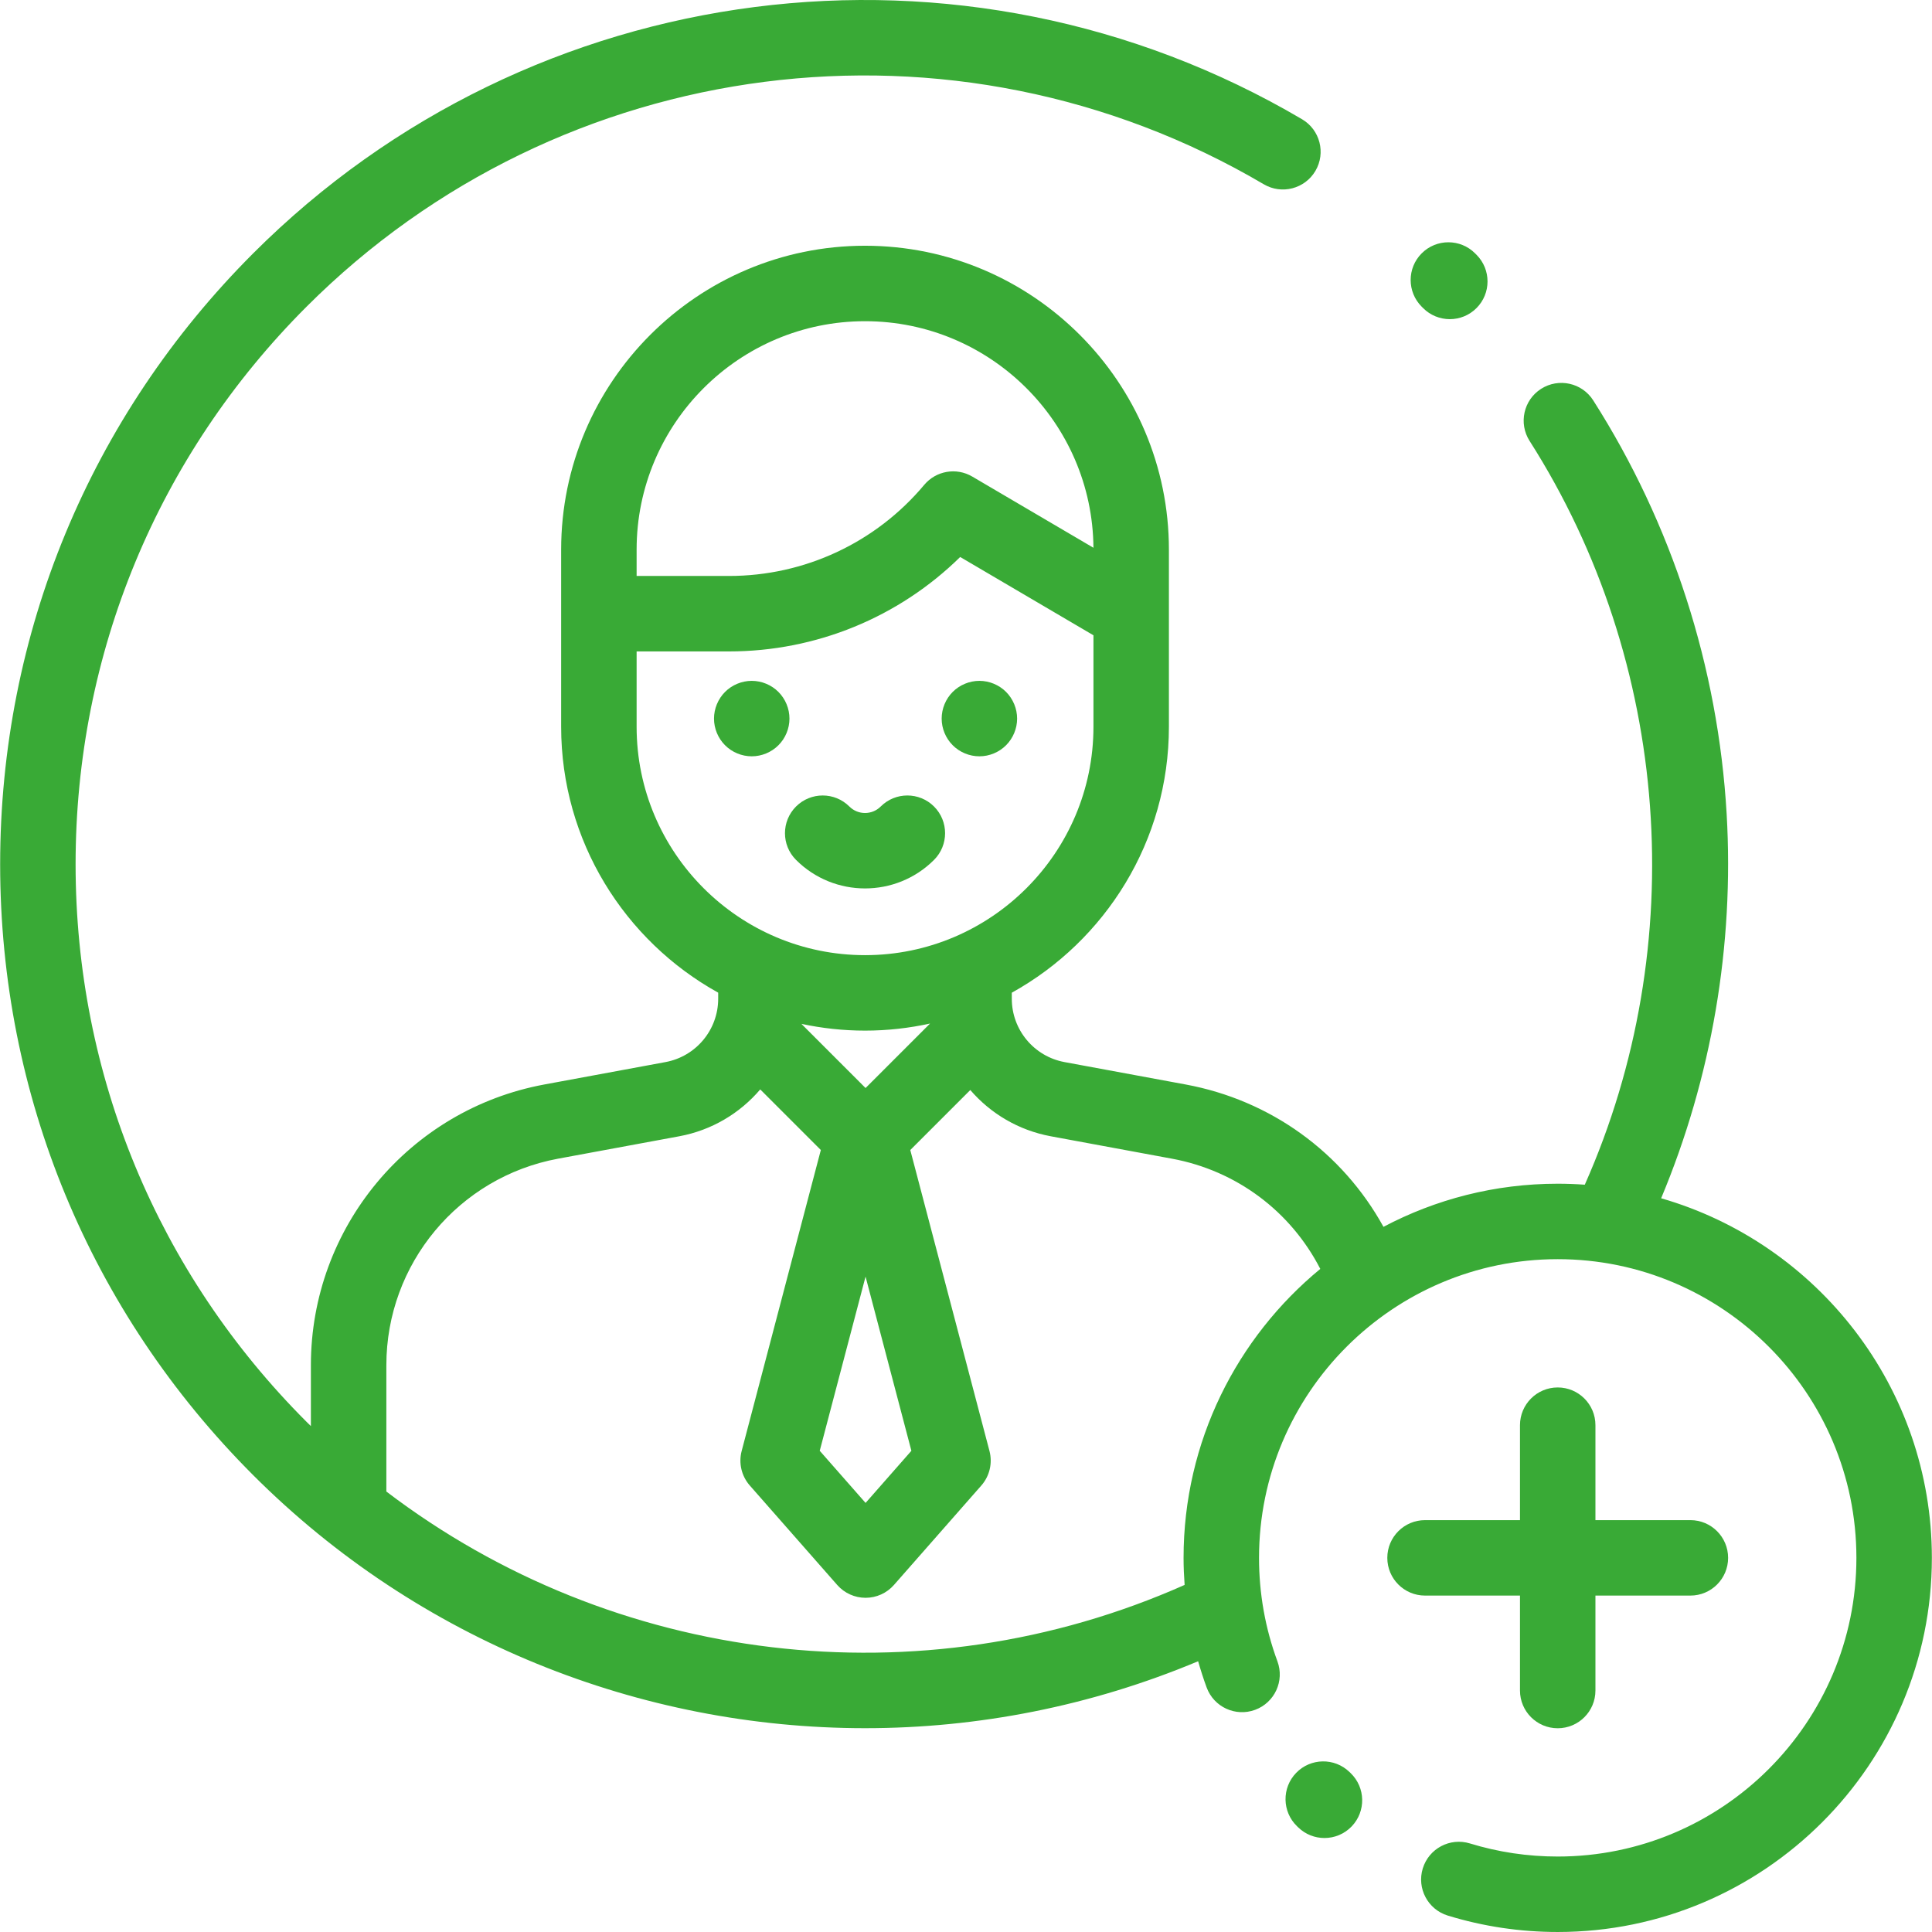 <?xml version="1.0"?>
<svg xmlns="http://www.w3.org/2000/svg" xmlns:xlink="http://www.w3.org/1999/xlink" xmlns:svgjs="http://svgjs.com/svgjs" version="1.1" width="512" height="512" x="0" y="0" viewBox="0 0 512.001 512.001" style="enable-background:new 0 0 512 512" xml:space="preserve" class=""><g>
<g xmlns="http://www.w3.org/2000/svg">
	<g>
		<path d="M206.287,183.363c-1.86-1.86-4.439-2.93-7.069-2.93c-2.63,0-5.209,1.07-7.069,2.93c-1.86,1.87-2.93,4.439-2.93,7.079    c0,2.63,1.07,5.199,2.93,7.059c1.86,1.87,4.439,2.93,7.069,2.93c2.63,0,5.209-1.06,7.069-2.93c1.86-1.85,2.93-4.429,2.93-7.059    C209.217,187.802,208.147,185.222,206.287,183.363z" fill="#39aa36" data-original="#000000" style="" class=""/>
	</g>
</g>
<g xmlns="http://www.w3.org/2000/svg">
	<g>
		<path d="M266.618,183.362c-1.86-1.86-4.439-2.93-7.069-2.93s-5.209,1.07-7.069,2.93c-1.86,1.86-2.93,4.439-2.93,7.079    c0,2.63,1.07,5.199,2.93,7.059c1.86,1.87,4.439,2.93,7.069,2.93c2.64,0,5.209-1.06,7.069-2.93c1.86-1.86,2.93-4.429,2.93-7.059    C269.547,187.802,268.478,185.232,266.618,183.362z" fill="#39aa36" data-original="#000000" style="" class=""/>
	</g>
</g>
<g xmlns="http://www.w3.org/2000/svg">
	<g>
		<path d="M247.532,213.738c-3.904-3.904-10.235-3.904-14.141,0c-2.287,2.288-6.009,2.288-8.296,0    c-3.904-3.904-10.235-3.904-14.141,0c-3.904,3.904-3.904,10.235,0,14.141c5.042,5.041,11.665,7.563,18.288,7.563    c6.624,0,13.247-2.521,18.289-7.563C251.436,223.974,251.436,217.643,247.532,213.738z" fill="#39aa36" data-original="#000000" style="" class=""/>
	</g>
</g>
<g xmlns="http://www.w3.org/2000/svg">
	<g>
		<path d="M357.932,469.892l-0.302-0.29c-3.967-3.841-10.297-3.737-14.138,0.231c-3.84,3.968-3.736,10.298,0.232,14.138l0.335,0.324    c1.94,1.869,4.438,2.798,6.936,2.798c2.622,0,5.239-1.025,7.202-3.063C362.028,480.052,361.909,473.723,357.932,469.892z" fill="#39aa36" data-original="#000000" style="" class=""/>
	</g>
</g>
<g xmlns="http://www.w3.org/2000/svg">
	<g>
		<path d="M440.221,317.555c13.391-32.014,19.382-66.984,17.361-101.842c-2.258-38.965-14.486-76.869-35.363-109.615    c-2.969-4.656-9.15-6.024-13.806-3.056c-4.656,2.969-6.024,9.15-3.055,13.806c37.386,58.641,42.812,133.62,14.63,197.111    c-2.372-0.171-4.765-0.262-7.18-0.262c-16.662,0-32.373,4.137-46.172,11.429c-10.874-19.72-29.895-33.563-52.438-37.73    l-32.088-5.933c-8.096-1.497-13.972-8.559-13.972-16.791v-1.595c24.801-13.741,41.636-40.18,41.636-70.485v-46.937    c0-44.405-36.126-80.531-80.531-80.531s-80.531,36.127-80.531,80.531v46.937c0,30.298,16.826,56.731,41.618,70.475v1.605    c0,8.233-5.876,15.296-13.971,16.792l-32.073,5.93c-35.865,6.632-61.895,37.917-61.895,74.389v16.143    c-0.383-0.377-0.77-0.748-1.151-1.128c-39.469-39.469-61.205-91.945-61.205-147.762S41.773,120.741,81.242,81.273    c67.368-67.368,171.682-80.708,253.67-32.441c4.758,2.802,10.887,1.214,13.689-3.543c2.802-4.758,1.215-10.887-3.543-13.689    C255.212-21.292,140.913-6.679,67.101,67.133C23.856,110.378,0.039,167.878,0.039,229.036c0,61.159,23.816,118.658,67.062,161.903    c43.9,43.899,102.635,67.05,162.16,67.05c29.809,0,59.816-5.824,88.255-17.74c0.673,2.342,1.413,4.667,2.261,6.962    c1.914,5.179,7.663,7.83,12.844,5.913c5.18-1.913,7.828-7.664,5.914-12.844c-3.238-8.764-4.879-17.991-4.879-27.43    c0-43.646,35.509-79.155,79.155-79.155c43.645,0,79.155,35.509,79.155,79.155c0,43.645-35.509,79.154-79.155,79.154    c-7.936,0-15.765-1.168-23.269-3.472c-5.278-1.619-10.871,1.346-12.492,6.624c-1.621,5.278,1.345,10.871,6.624,12.492    c9.409,2.889,19.211,4.353,29.139,4.353c54.673,0,99.152-44.478,99.152-99.151C511.961,367.683,481.603,329.477,440.221,317.555z     M229.244,85.122c33.213,0,60.265,26.89,60.532,60.042l-32.118-18.87c-4.211-2.474-9.592-1.544-12.728,2.199    c-12.858,15.344-31.713,24.143-51.732,24.143H168.71v-3.861v-3.119h0C168.71,112.277,195.866,85.122,229.244,85.122z     M168.71,192.593v-19.959h24.487c23.086,0,44.977-9.027,61.264-25.024l35.317,20.748v24.236c0,33.378-27.156,60.534-60.534,60.534    C195.866,253.127,168.71,225.972,168.71,192.593z M212.378,271.333c5.442,1.165,11.081,1.791,16.866,1.791    c5.914,0,11.675-0.659,17.23-1.875l-17.09,17.09L212.378,271.333z M241.528,384.475l-12.141,13.817l-12.147-13.819l12.142-46.16    L241.528,384.475z M313.658,412.849c0,2.403,0.108,4.792,0.278,7.172c-70.082,31.163-151.365,21.075-211.547-24.75v-33.487    c0-26.831,19.15-49.846,45.534-54.726l32.073-5.93c8.639-1.597,16.109-6.118,21.477-12.421l16.057,16.057l-20.982,79.769    c-0.847,3.218-0.037,6.645,2.16,9.145l23.172,26.361c1.899,2.16,4.635,3.396,7.511,3.396s5.612-1.239,7.51-3.398l23.163-26.361    c2.196-2.499,3.005-5.927,2.159-9.145l-20.988-79.761l15.904-15.904c5.358,6.219,12.773,10.677,21.34,12.26l32.088,5.933    c17.128,3.167,31.471,13.942,39.325,29.216C327.781,354.476,313.658,382.044,313.658,412.849z" fill="#39aa36" data-original="#000000" style="" class=""/>
	</g>
</g>
<g xmlns="http://www.w3.org/2000/svg">
	<g>
		<path d="M447.971,402.851h-25.163v-25.163c0-5.521-4.476-9.998-9.998-9.998c-5.522,0-9.998,4.477-9.998,9.998v25.163h-25.163    c-5.522,0-9.998,4.477-9.998,9.998c0,5.521,4.476,9.998,9.998,9.998h25.163v25.162c0,5.521,4.476,9.998,9.998,9.998    c5.522,0,9.998-4.477,9.998-9.998v-25.162h25.163c5.522,0,9.998-4.477,9.998-9.998    C457.97,407.328,453.493,402.851,447.971,402.851z" fill="#39aa36" data-original="#000000" style="" class=""/>
	</g>
</g>
<g xmlns="http://www.w3.org/2000/svg">
	<g>
		<path d="M391.297,67.525l-0.39-0.391c-3.904-3.904-10.236-3.904-14.14,0c-3.904,3.904-3.904,10.235,0,14.14l0.362,0.363    c1.954,1.961,4.518,2.943,7.084,2.943c2.553,0,5.105-0.971,7.056-2.915C395.181,77.767,395.193,71.437,391.297,67.525z" fill="#39aa36" data-original="#000000" style="" class=""/>
	</g>
</g>
<g xmlns="http://www.w3.org/2000/svg">
</g>
<g xmlns="http://www.w3.org/2000/svg">
</g>
<g xmlns="http://www.w3.org/2000/svg">
</g>
<g xmlns="http://www.w3.org/2000/svg">
</g>
<g xmlns="http://www.w3.org/2000/svg">
</g>
<g xmlns="http://www.w3.org/2000/svg">
</g>
<g xmlns="http://www.w3.org/2000/svg">
</g>
<g xmlns="http://www.w3.org/2000/svg">
</g>
<g xmlns="http://www.w3.org/2000/svg">
</g>
<g xmlns="http://www.w3.org/2000/svg">
</g>
<g xmlns="http://www.w3.org/2000/svg">
</g>
<g xmlns="http://www.w3.org/2000/svg">
</g>
<g xmlns="http://www.w3.org/2000/svg">
</g>
<g xmlns="http://www.w3.org/2000/svg">
</g>
<g xmlns="http://www.w3.org/2000/svg">
</g>
</g></svg>
